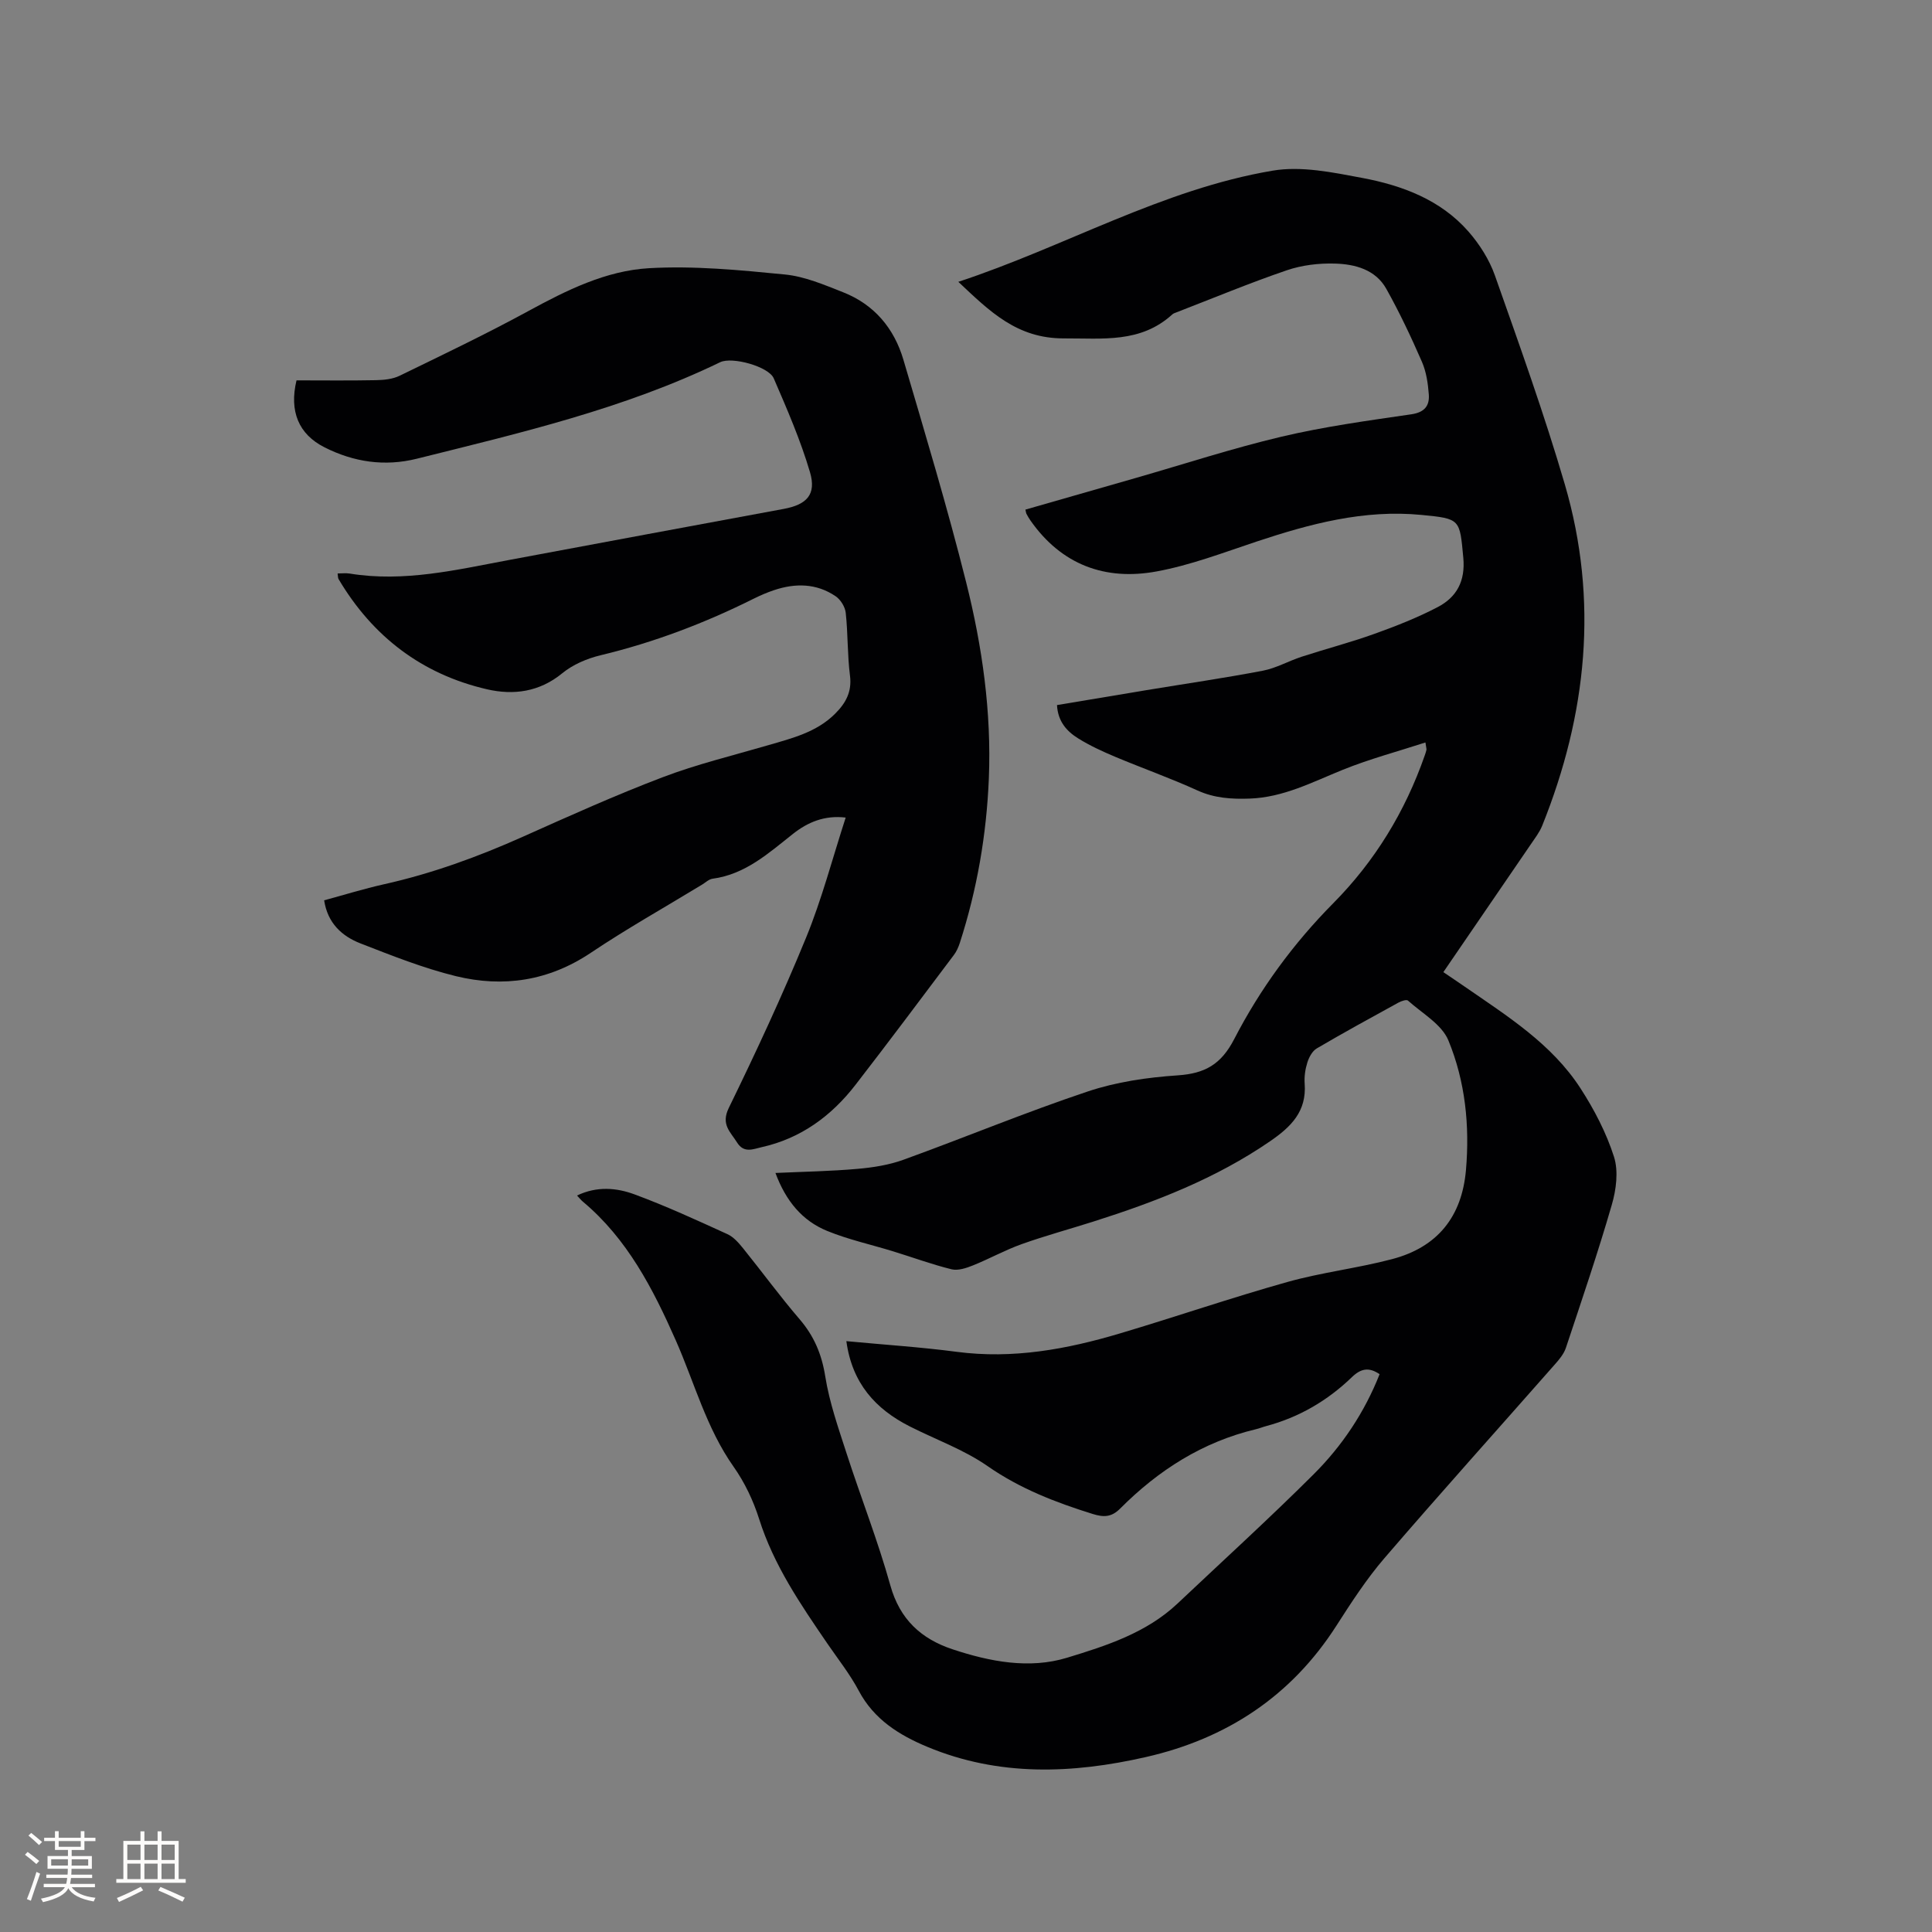 <svg enable-background="new 0 0 400 400" viewBox="0 0 400 400" xmlns="http://www.w3.org/2000/svg"><rect x="0" y="0" width="400" height="400" fill="#808080" stroke="none"/><path d="m175.23 277.67c7.9.75 15.41 1.23 22.84 2.21 11.64 1.53 22.81-.53 33.84-3.82 11.56-3.44 22.98-7.37 34.6-10.63 7.11-2 14.54-2.85 21.7-4.74 9.4-2.47 14.46-8.77 15.3-18.44.8-9.21-.14-18.37-3.64-26.85-1.38-3.34-5.43-5.6-8.37-8.24-.3-.27-1.39.1-1.97.42-5.66 3.11-11.34 6.21-16.9 9.48-.93.54-1.62 1.84-1.96 2.93-.44 1.39-.66 2.94-.55 4.4.41 5.71-2.79 8.89-7.16 11.89-11.24 7.73-23.72 12.55-36.58 16.63-4.94 1.57-9.96 2.93-14.84 4.67-3.45 1.23-6.69 3.04-10.1 4.41-1.39.56-3.1 1.13-4.44.8-4.09-1.01-8.07-2.48-12.11-3.72-4.54-1.4-9.23-2.42-13.61-4.21-5.19-2.11-8.58-6.21-10.73-12.01 5.92-.27 11.47-.36 16.99-.85 3.22-.28 6.53-.8 9.55-1.9 12.74-4.62 25.27-9.83 38.11-14.12 5.94-1.99 12.37-2.92 18.65-3.34 5.62-.38 8.97-2.27 11.67-7.49 5.35-10.36 12.23-19.78 20.51-28.14 8.63-8.71 14.88-18.97 18.93-30.55.14-.4.28-.8.37-1.21.04-.18-.05-.39-.21-1.53-5.82 1.89-11.61 3.43-17.12 5.66-6.28 2.54-12.29 5.72-19.28 5.96-3.73.13-7.27-.08-10.81-1.69-5.57-2.54-11.37-4.59-17.02-6.96-2.63-1.11-5.25-2.31-7.66-3.81-2.35-1.46-4.21-3.49-4.39-6.9 6.22-1.04 12.36-2.07 18.5-3.09 8.05-1.33 16.13-2.5 24.13-4.03 2.76-.53 5.33-2.02 8.05-2.9 5.01-1.63 10.12-2.96 15.07-4.74 4.46-1.6 8.91-3.35 13.09-5.54 3.91-2.05 5.73-5.37 5.28-10.21-.75-7.99-.56-8.08-8.65-8.86-11.9-1.16-23.1 1.84-34.22 5.54-6.81 2.27-13.61 4.87-20.63 6.16-10.63 1.96-19.69-1.37-26.11-10.54-.3-.43-.57-.89-.82-1.36-.1-.18-.11-.4-.23-.9 7.57-2.17 15.16-4.35 22.74-6.52 10.07-2.89 20.06-6.16 30.24-8.57 8.84-2.09 17.89-3.33 26.89-4.64 2.76-.4 3.82-1.75 3.65-4.1-.17-2.29-.52-4.69-1.42-6.76-2.24-5.14-4.64-10.23-7.38-15.12-2.23-3.99-6.47-5.11-10.63-5.23-3.32-.1-6.84.32-9.97 1.39-7.71 2.63-15.24 5.77-22.85 8.71-.3.11-.63.22-.85.42-6.56 5.98-14.35 4.94-22.44 4.97-9.77.04-15.41-5.64-21.87-11.71 22.09-7.28 42.23-19.17 65.1-23.02 5.92-1 12.42.36 18.49 1.5 8.3 1.56 16.24 4.51 22.02 11.1 2.3 2.63 4.32 5.81 5.48 9.09 5.06 14.35 10.22 28.7 14.49 43.3 7.01 24 4.56 47.6-4.69 70.62-.54 1.35-1.48 2.56-2.31 3.79-5.97 8.75-11.96 17.49-18.16 26.54 1.53 1.04 2.99 2.01 4.43 3.01 8.81 6.09 18 11.83 23.96 21.04 2.85 4.4 5.35 9.21 6.94 14.18.95 2.99.46 6.82-.46 9.96-2.88 9.95-6.23 19.77-9.5 29.6-.42 1.25-1.36 2.39-2.26 3.4-11.77 13.38-23.68 26.62-35.3 40.13-3.71 4.31-6.85 9.16-9.93 13.96-9.36 14.64-22.77 23.43-39.47 27.23-15.22 3.47-30.46 4.06-45.26-2.12-5.82-2.43-11.03-5.67-14.18-11.6-1.83-3.45-4.29-6.55-6.51-9.79-5.56-8.13-11.1-16.22-14.12-25.78-1.2-3.79-2.99-7.57-5.28-10.81-5.66-8.02-8.1-17.4-11.98-26.18-4.7-10.64-10.03-21.01-19.23-28.71-.39-.32-.7-.73-1.21-1.27 4.12-1.98 8.2-1.61 11.92-.23 6.53 2.41 12.88 5.34 19.22 8.23 1.27.58 2.33 1.81 3.24 2.93 3.93 4.87 7.62 9.93 11.69 14.67 3 3.49 4.59 7.25 5.32 11.85.86 5.39 2.7 10.64 4.39 15.86 2.96 9.17 6.51 18.16 9.09 27.42 1.96 7.04 6.39 11.06 12.85 13.21 7.74 2.57 15.91 4.15 23.75 1.75 8.1-2.47 16.4-5.13 22.85-11.21 9.4-8.88 18.98-17.59 28.14-26.72 5.95-5.92 10.6-12.9 13.7-20.77-2.2-1.5-3.86-1.19-5.72.6-5.03 4.86-10.93 8.32-17.74 10.14-.72.19-1.41.48-2.13.65-11.04 2.63-20.21 8.49-28.12 16.43-1.79 1.8-3.4 1.83-5.66 1.13-7.69-2.4-15.06-5.23-21.81-9.93-4.9-3.41-10.72-5.48-16.1-8.21-7.09-3.59-11.94-8.94-13.12-17.65z" fill="#010103"/><path d="m175.09 169.27c-4.37-.52-7.85.96-10.88 3.35-5.08 4.01-9.88 8.4-16.68 9.31-.77.1-1.47.8-2.2 1.24-7.69 4.68-15.56 9.1-23.03 14.11-8.7 5.82-18.09 7.22-27.92 4.82-6.73-1.65-13.25-4.25-19.73-6.77-3.86-1.5-6.82-4.2-7.54-8.93 4.07-1.1 8.18-2.38 12.38-3.32 9.96-2.22 19.47-5.69 28.78-9.85 9.57-4.28 19.13-8.59 28.92-12.31 7.09-2.7 14.52-4.49 21.81-6.62 4.99-1.46 10.05-2.68 13.91-6.54 2.19-2.19 3.5-4.52 3.07-7.88-.55-4.3-.41-8.69-.88-13-.13-1.23-1.07-2.75-2.1-3.44-3.97-2.69-8.35-2.74-12.79-1.24-1.4.47-2.77 1.06-4.1 1.72-10.17 5.08-20.71 9.09-31.79 11.75-2.79.67-5.72 1.92-7.91 3.72-4.74 3.89-10.11 4.58-15.58 3.32-13.46-3.11-23.68-10.91-30.73-22.81-.15-.24-.11-.6-.2-1.17.91 0 1.73-.11 2.51.02 11.25 1.84 22.11-.78 33.03-2.82 18.94-3.54 37.89-7.07 56.84-10.57 4.74-.88 6.78-2.97 5.42-7.59-1.96-6.65-4.75-13.07-7.51-19.45-1.06-2.44-8.6-4.52-11.08-3.33-19.98 9.67-41.45 14.65-62.8 19.98-6.66 1.66-13.06.71-19.13-2.36-5.34-2.7-7.33-7.44-5.79-13.86 5.43 0 10.94.07 16.44-.04 1.65-.03 3.47-.21 4.92-.92 8.94-4.35 17.92-8.64 26.64-13.39 7.89-4.3 16.03-8.35 24.94-8.87 9.34-.54 18.81.38 28.17 1.3 4.11.4 8.15 2.14 12.06 3.68 6.43 2.53 10.56 7.46 12.48 13.97 4.51 15.32 9.12 30.63 13 46.11 3.33 13.27 5.25 26.83 4.69 40.6-.48 11.6-2.43 22.94-6 34-.29.89-.68 1.79-1.24 2.53-6.75 8.98-13.48 17.98-20.35 26.86-5 6.47-11.33 11.12-19.45 12.93-1.71.38-3.66 1.33-5.09-.97-1.39-2.23-3.39-3.72-1.71-7.16 5.66-11.6 11.11-23.32 16-35.25 3.27-7.98 5.46-16.41 8.2-24.86z" fill="#010103"/><g fill="#fcfbfa"><path d="m5.17 384 .55-.58c.85.61 1.65 1.24 2.4 1.87l-.59.64c-.83-.73-1.62-1.38-2.36-1.93m1.22 9.53-.82-.34c.71-1.76 1.37-3.64 1.98-5.63.24.13.5.25.76.36-.6 1.67-1.24 3.54-1.92 5.61m-.5-13.5.57-.54c.56.44 1.31 1.06 2.26 1.87l-.64.64c-.68-.66-1.41-1.32-2.19-1.97m3.25.46h2.24v-1.36h.77v1.36h4.57v-1.36h.76v1.36h2.28v.69h-2.28v1.84h-2.64v1.26h4.18v2.64h-4.21c0 .45-.02.86-.05 1.21h4.32v.69h-4.38c-.04.34-.1.75-.19 1.22h5.15v.69h-4.82c.87 1.19 2.51 1.92 4.93 2.19-.17.31-.3.57-.37.76-2.77-.49-4.52-1.41-5.26-2.76-.56 1.26-2.3 2.23-5.24 2.9-.12-.24-.26-.48-.43-.72 2.73-.55 4.38-1.34 4.96-2.38h-4.38v-.69h4.65c.1-.38.17-.79.21-1.22h-4.32v-.69h4.4c.03-.34.05-.75.05-1.21h-4.2v-2.64h4.23v-1.26h-2.69v-1.84h-2.24zm1.46 4.46v1.29h3.45c.01-.4.02-.57.01-.53v-.32-.45h-3.46zm1.55-2.59h4.57v-1.19h-4.57zm6.11 2.59h-3.42v.77c-.01.19-.01.37-.02.53h3.44z"/><path d="m32.63 379.16h.82v1.98h3.54v7.89h1.46v.78h-14.37v-.78h1.46v-7.89h3.54v-1.98h.82v1.98h2.73zm-3.49 11.48.5.73c-1.61.82-3.28 1.63-5 2.41-.13-.27-.28-.55-.44-.82 1.75-.72 3.4-1.49 4.94-2.32m-2.78-5.55h2.73v-3.18h-2.73zm0 3.95h2.73v-3.2h-2.73zm3.54-3.95h2.73v-3.18h-2.73zm0 3.95h2.73v-3.2h-2.73zm7.89 4.68c-1.84-.92-3.51-1.7-5.02-2.32l.45-.73c1.89.8 3.57 1.55 5.04 2.23zm-1.62-11.81h-2.73v3.18h2.73zm-2.73 7.13h2.73v-3.2h-2.73z"/></g></svg>